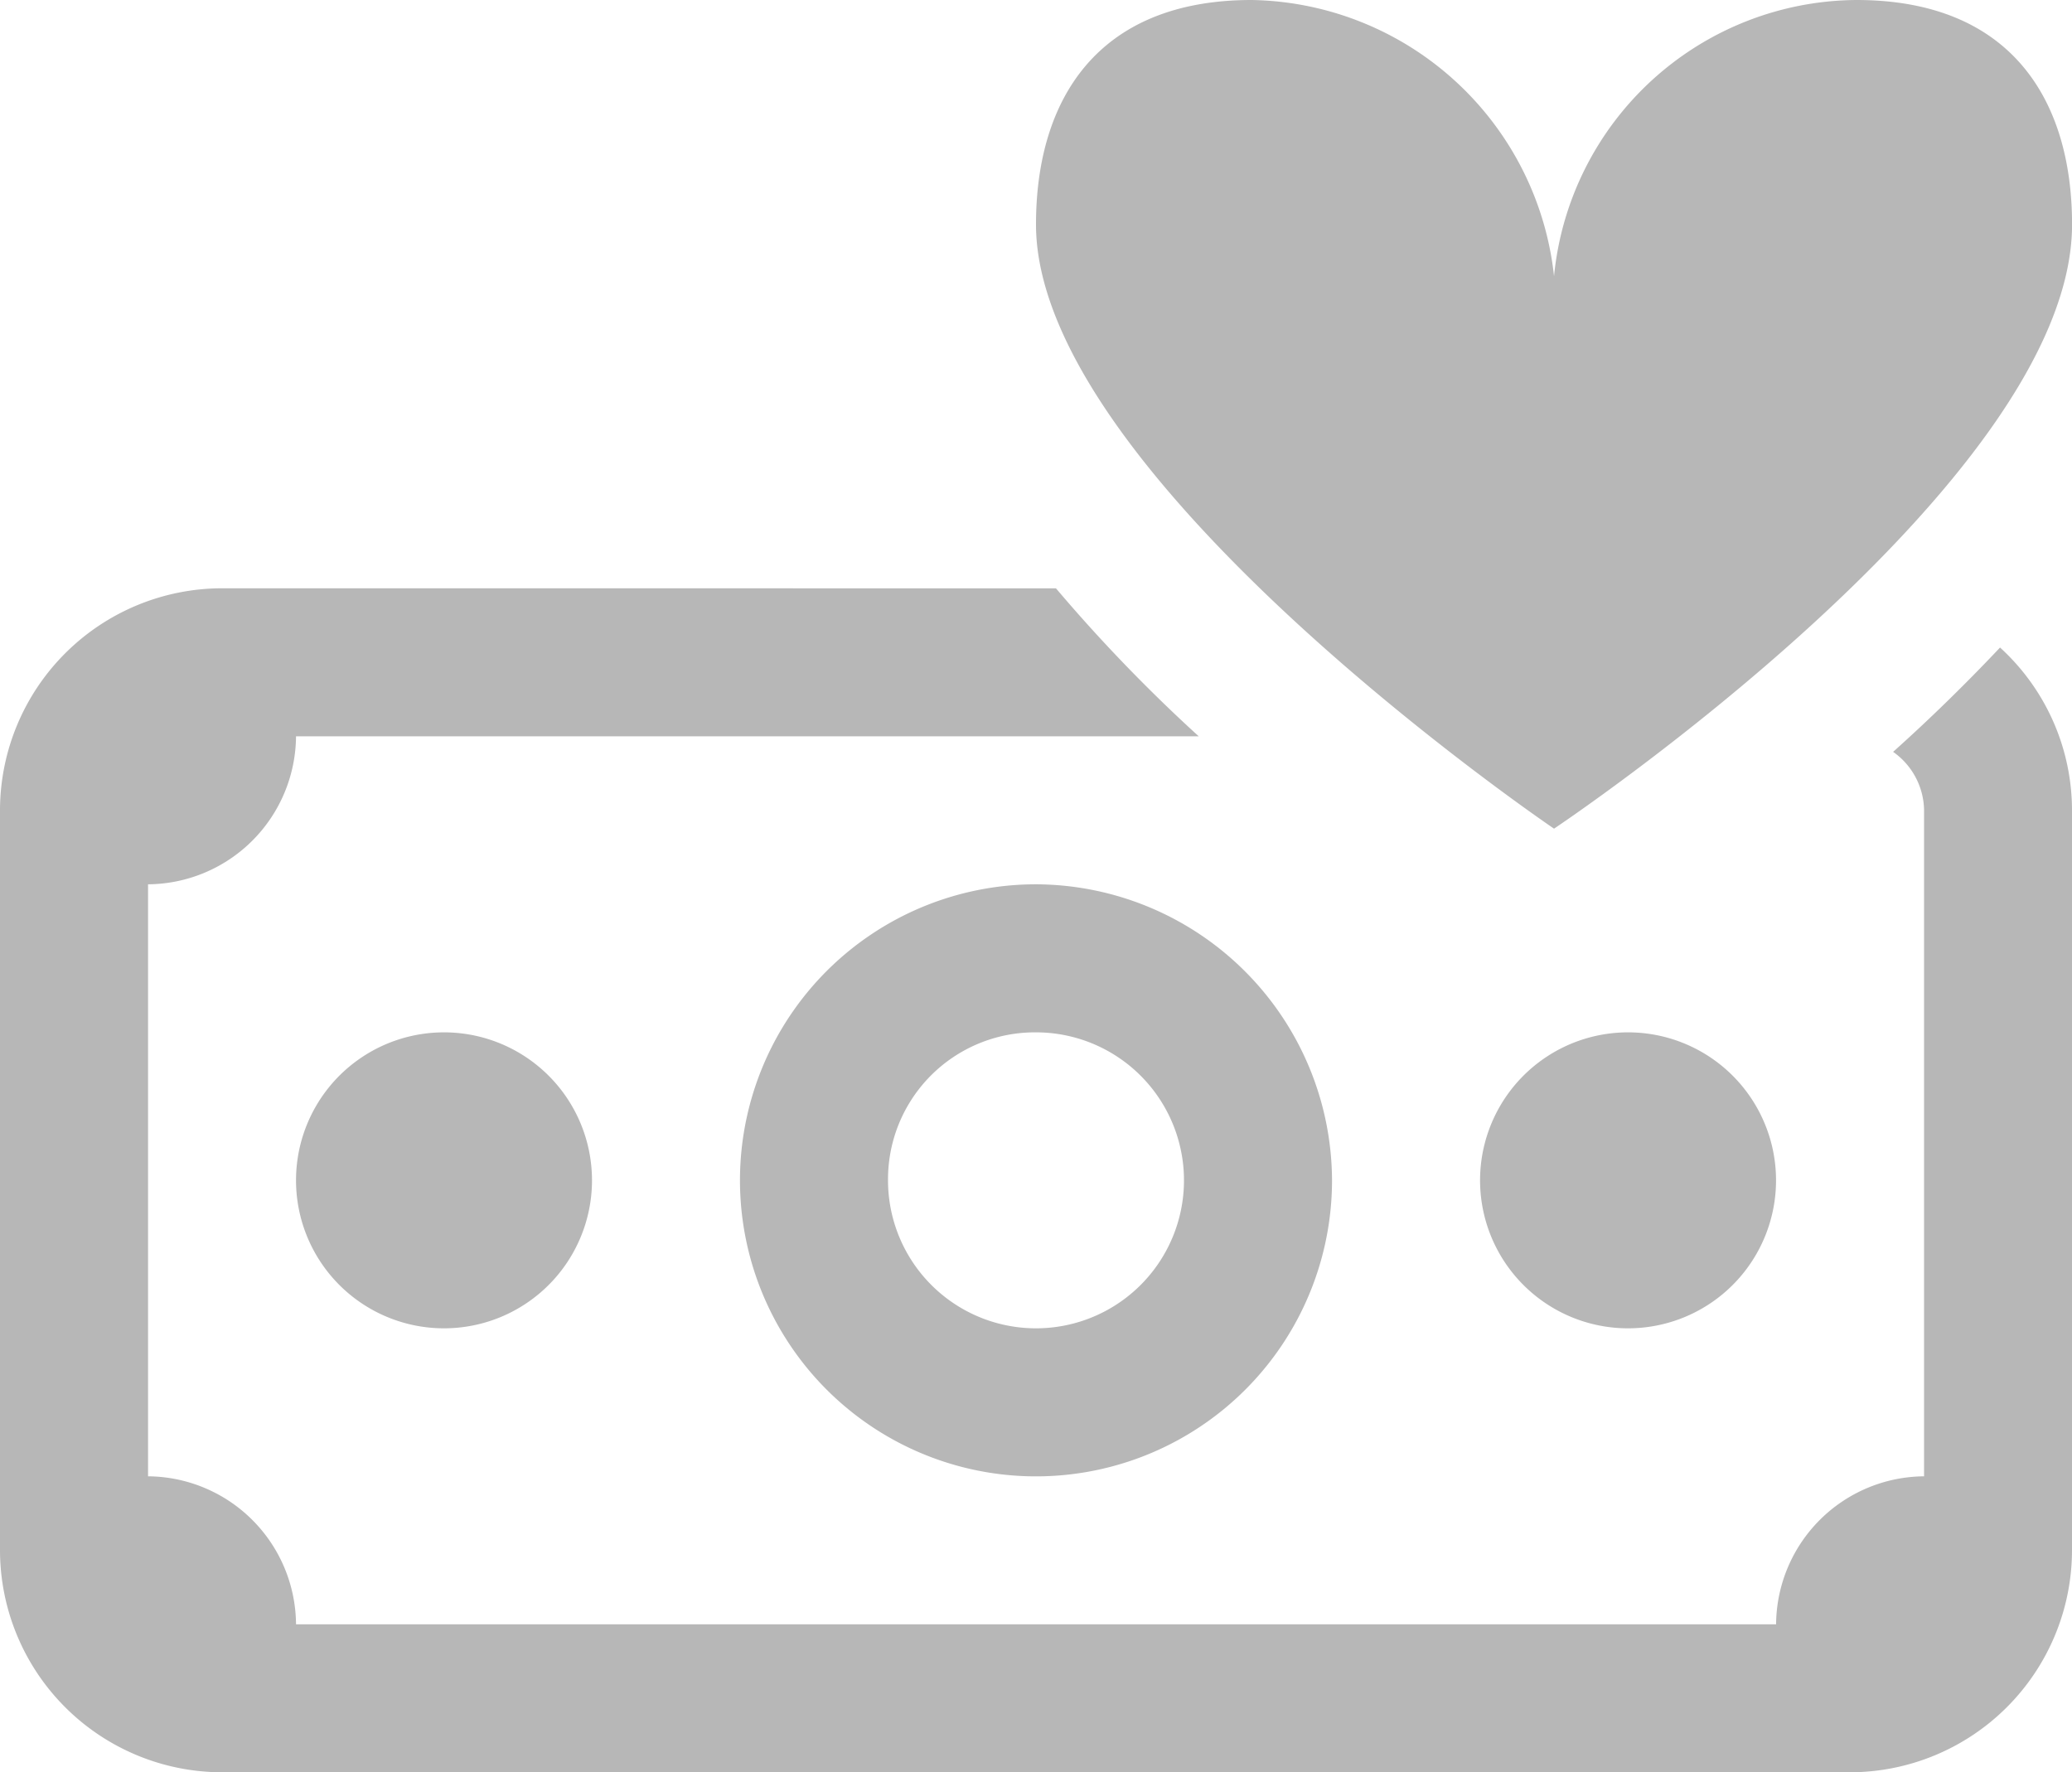 <svg xmlns="http://www.w3.org/2000/svg" width="35.074" height="30" viewBox="0 0 35.074 30">
  <path id="icons8-love_for_money" d="M22.187,2.025c-2.623,0-3.65,1.7-3.65,3.8,0,4.284,8.769,10.227,8.769,10.227s8.769-5.845,8.769-10.227c0-2.1-1.027-3.8-3.65-3.8A5.178,5.178,0,0,0,27.306,6.7,5.237,5.237,0,0,0,22.187,2.025ZM4.758,11.983A3.763,3.763,0,0,0,1,15.741V28.267a3.763,3.763,0,0,0,3.758,3.758H32.316a3.763,3.763,0,0,0,3.758-3.758V15.741a3.733,3.733,0,0,0-1.218-2.755c-.591.626-1.2,1.22-1.81,1.766a1.229,1.229,0,0,1,.524.988V27.015a2.524,2.524,0,0,0-2.505,2.505H6.011a2.524,2.524,0,0,0-2.505-2.505V16.994a2.524,2.524,0,0,0,2.505-2.505H21.292a26.956,26.956,0,0,1-2.417-2.505Zm13.779,5.011A5.011,5.011,0,1,0,23.548,22,5.03,5.03,0,0,0,18.537,16.994ZM8.516,19.5A2.505,2.505,0,1,0,11.021,22,2.505,2.505,0,0,0,8.516,19.5Zm10.021,0A2.505,2.505,0,1,1,16.032,22,2.487,2.487,0,0,1,18.537,19.5Zm10.021,0A2.505,2.505,0,1,0,31.064,22,2.505,2.505,0,0,0,28.558,19.5Z" transform="translate(-1 -2.025)" fill="#b7b7b7"/>
</svg>
